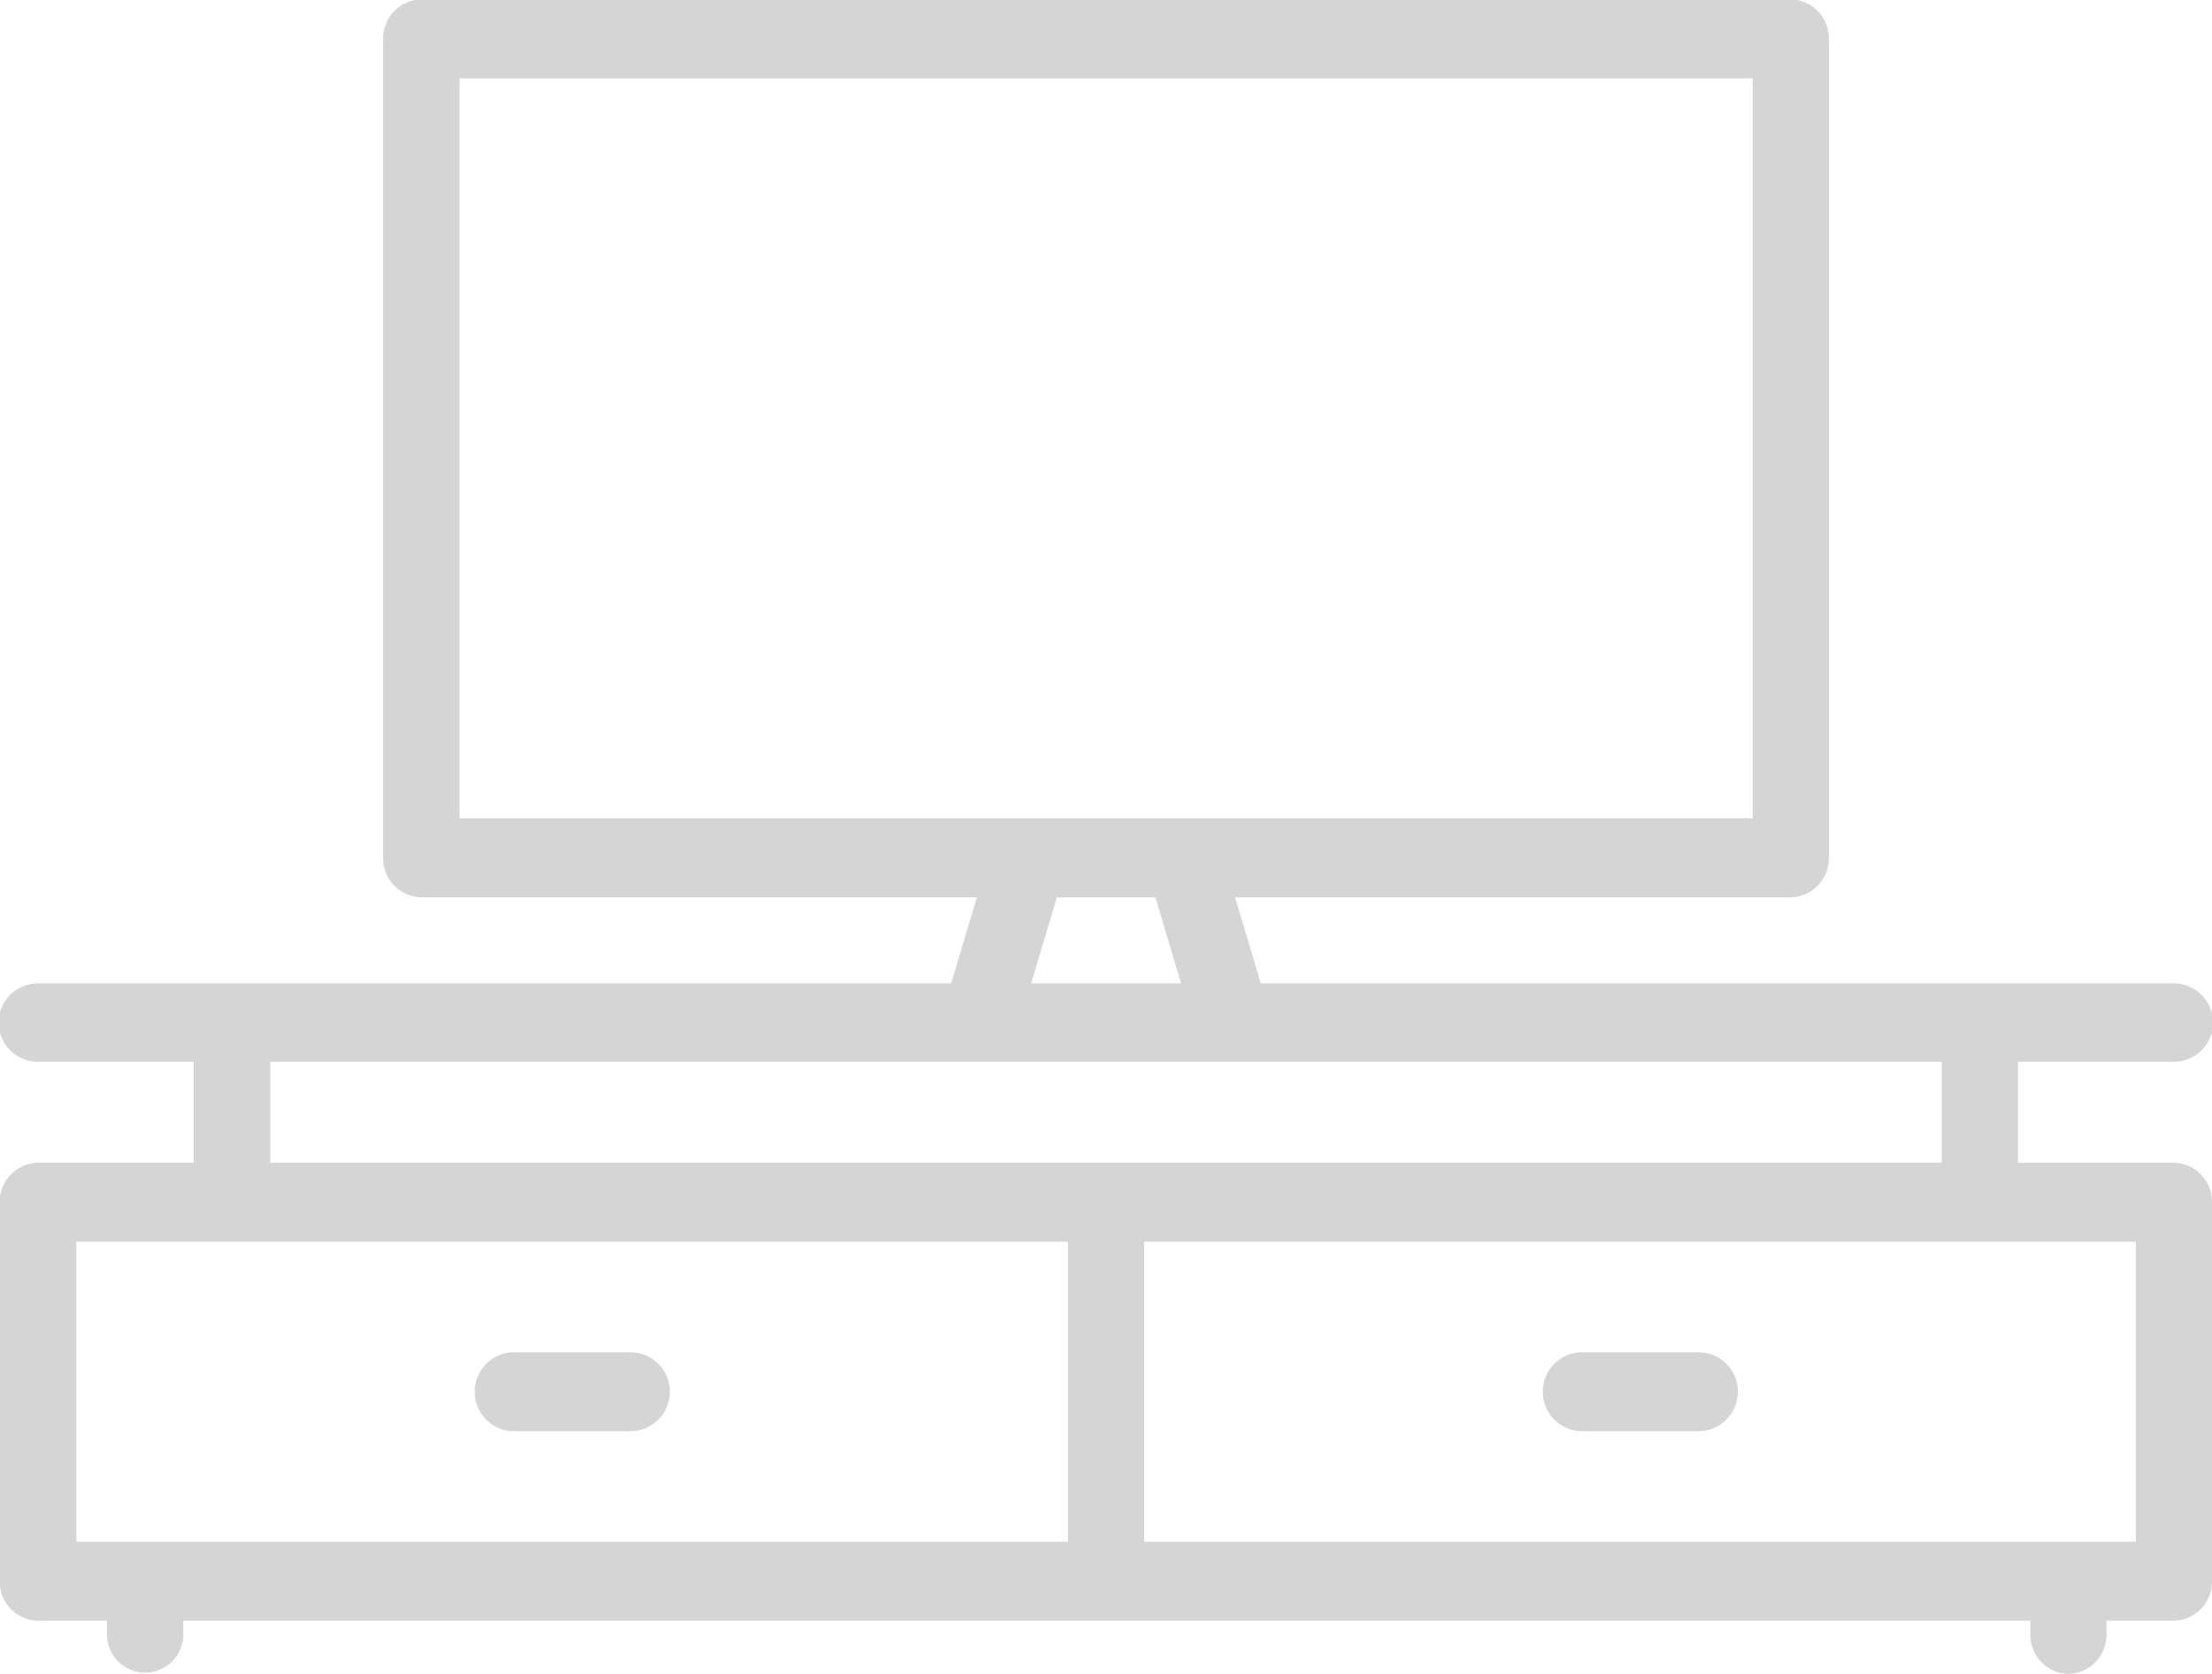 <svg xmlns="http://www.w3.org/2000/svg" width="37" height="28" viewBox="0 0 37 28">
<defs>
    <style>
      .cls-14 {
        fill: #d5d5d5;
        fill-rule: evenodd;
      }
    </style>
  </defs>
  <path id="tv" class="cls-14" d="M519.6,2518a0.652,0.652,0,0,1-.638-0.66v-0.23H488.066v0.23a0.638,0.638,0,1,1-1.276,0v-0.23h-1.1a0.655,0.655,0,0,1-.695-0.66v-6.34a0.652,0.652,0,0,1,.638-0.66h2.607v-1.69h-2.607a0.655,0.655,0,0,1,0-1.31H500.91l0.43-1.44h-9.293a0.652,0.652,0,0,1-.638-0.66v-13.7a0.652,0.652,0,0,1,.638-0.66h22.906a0.652,0.652,0,0,1,.638.66v13.7a0.652,0.652,0,0,1-.638.66h-9.294l0.43,1.44h15.273a0.655,0.655,0,0,1,0,1.31h-2.607v1.69h2.607a0.652,0.652,0,0,1,.638.66v6.34a0.652,0.652,0,0,1-.638.66h-1.127v0.23A0.652,0.652,0,0,1,519.6,2518Zm-15.46-2.21h16.587v-5.02H504.137v5.02Zm-17.861,0h16.585v-5.02H486.276v5.02Zm3.245-6.34H517.48v-1.69H489.521v1.69Zm12.724-3h2.508l-0.429-1.44h-1.649Zm2.565-2.76h9.505v-12.38h-21.63v12.38H504.81Zm8.6,10.25h-1.947a0.66,0.66,0,0,1,0-1.32h1.947A0.66,0.66,0,0,1,513.406,2513.94Zm-17.864,0H493.6a0.66,0.66,0,0,1,0-1.32h1.947A0.66,0.66,0,0,1,495.542,2513.94Z" transform="translate(-485 -2490)"/>
</svg>
